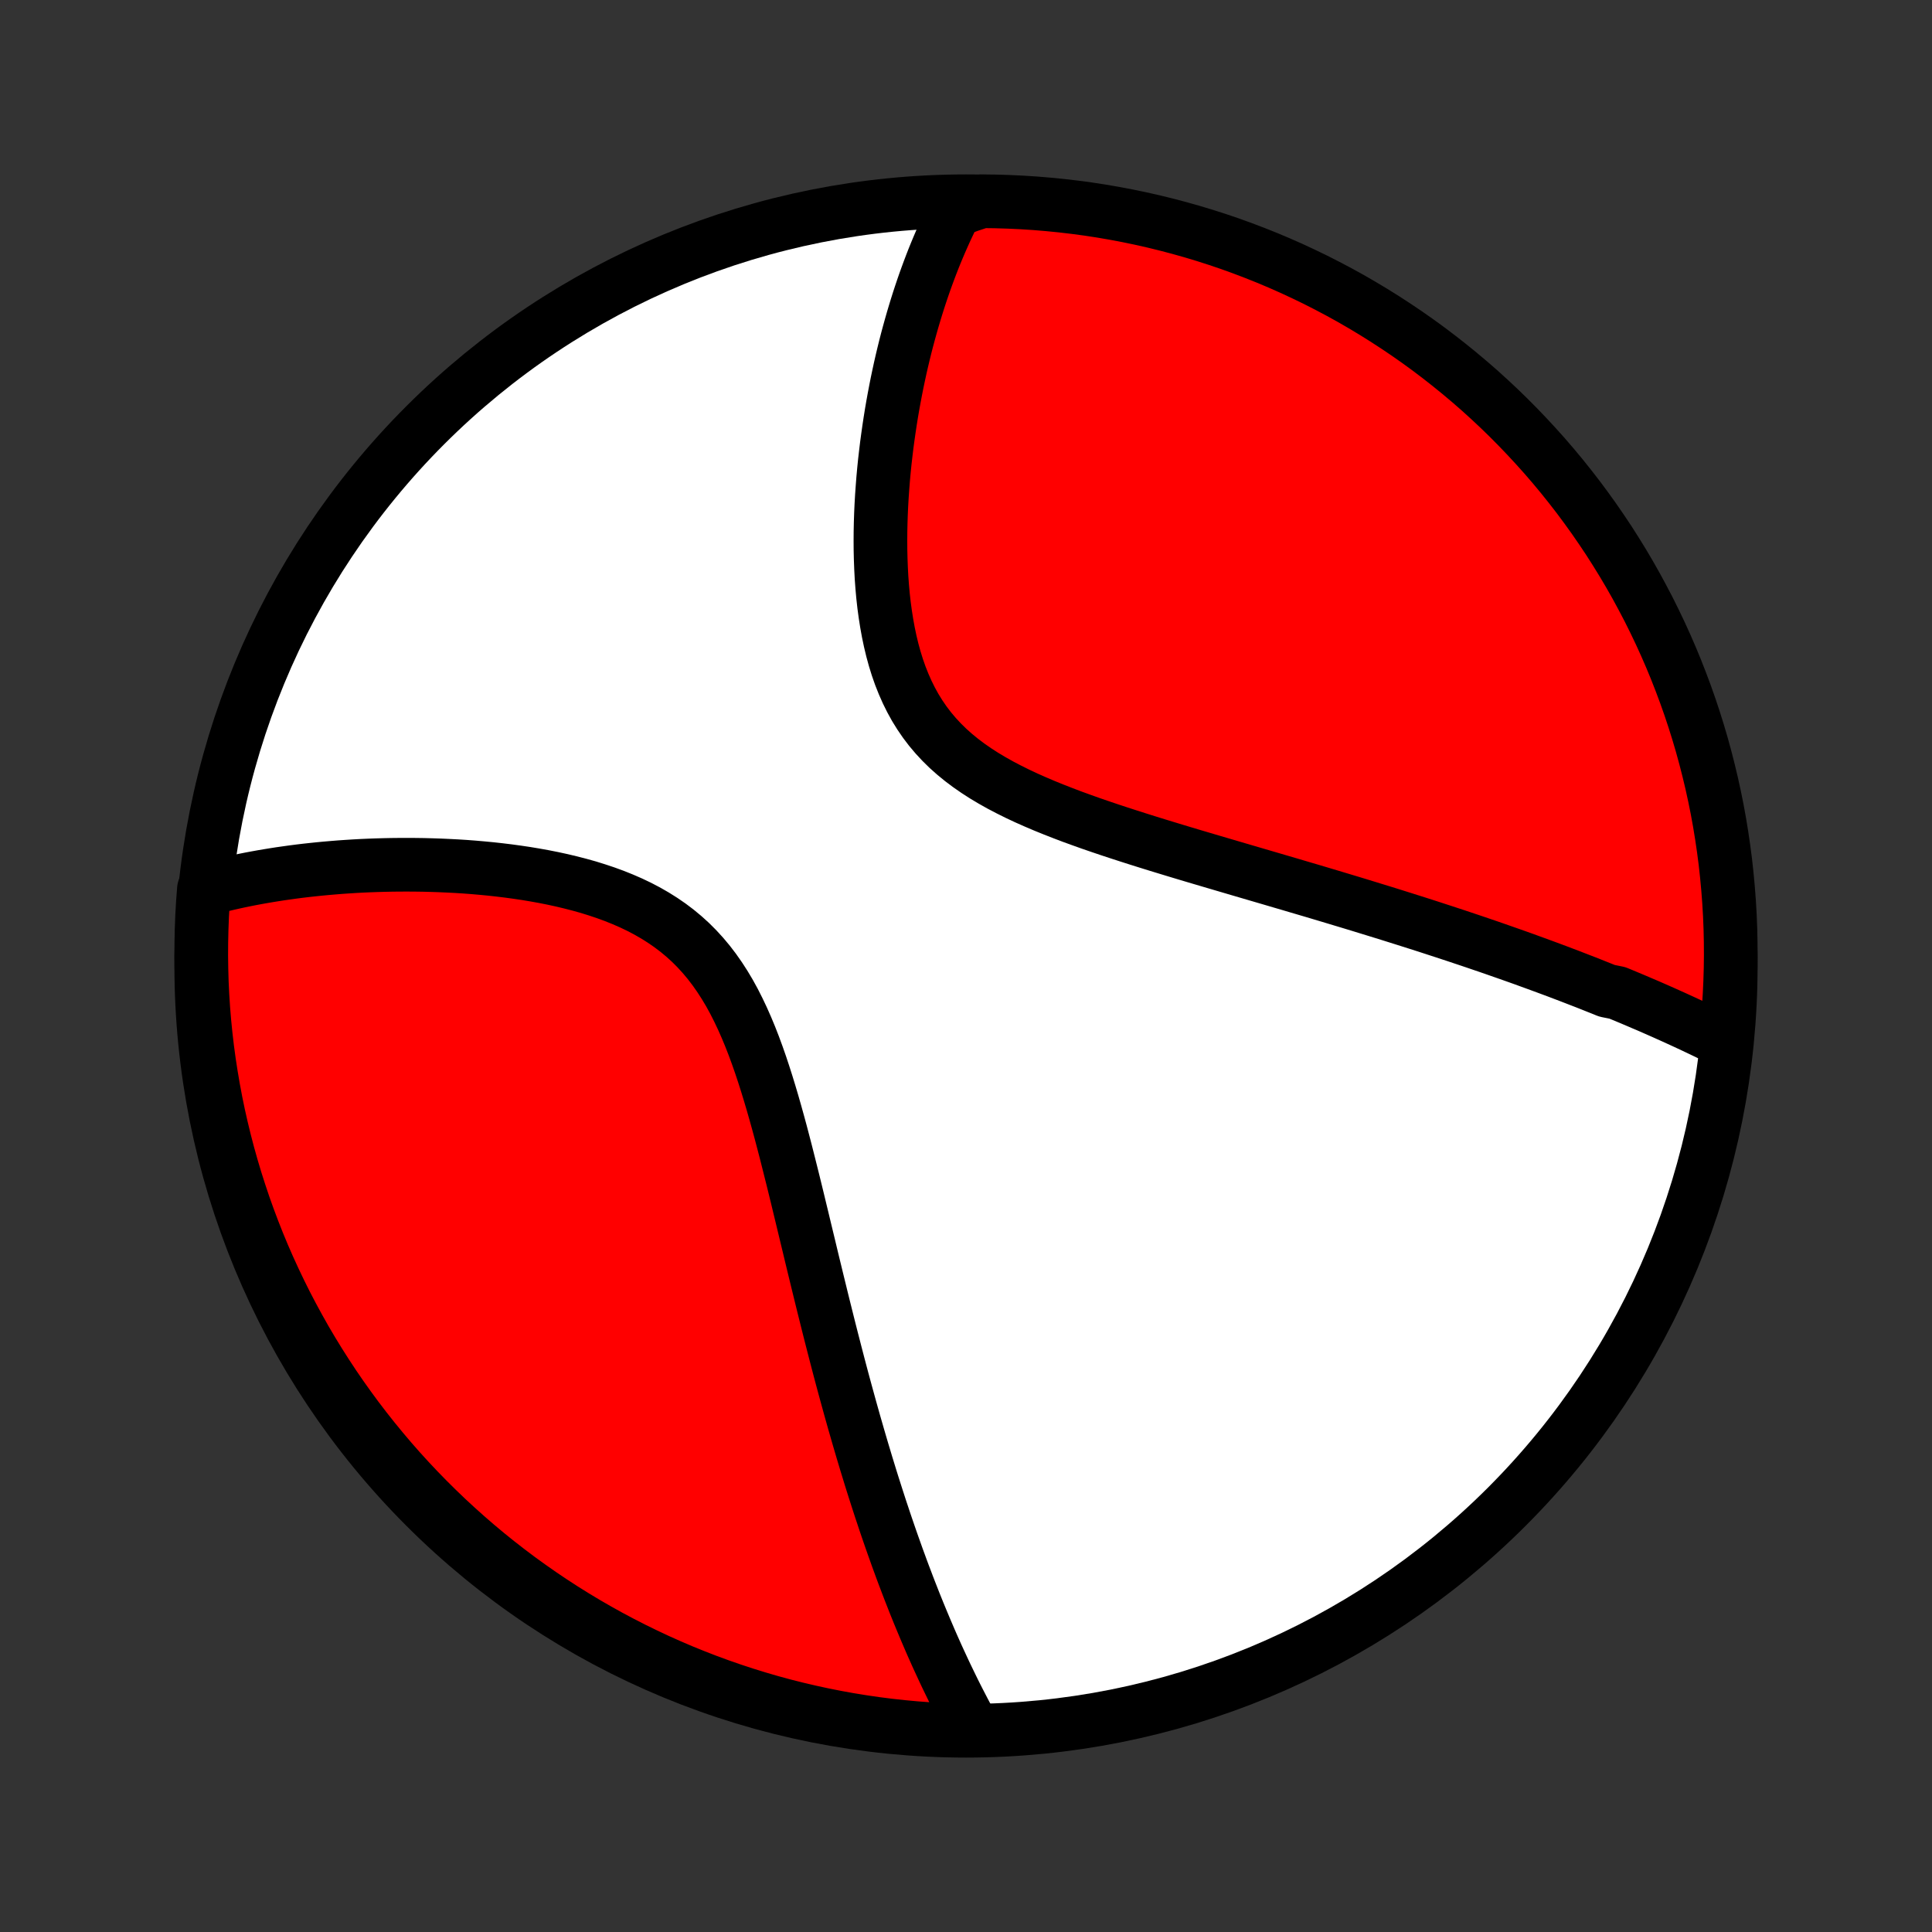 <?xml version="1.0" encoding="utf-8" standalone="no"?>
<!DOCTYPE svg PUBLIC "-//W3C//DTD SVG 1.1//EN"
  "http://www.w3.org/Graphics/SVG/1.1/DTD/svg11.dtd">
<!-- Created with matplotlib (http://matplotlib.org/) -->
<svg height="72pt" version="1.1" viewBox="0 0 72 72" width="72pt" xmlns="http://www.w3.org/2000/svg" xmlns:xlink="http://www.w3.org/1999/xlink">
 <rect x="0" y="0" width="72" height="72" fill="#333333" stroke="none"/>
 <defs>
  <style type="text/css">
*{stroke-linecap:butt;stroke-linejoin:round;}
  </style>
 </defs>
 <g id="figure_1">
  <g id="patch_1">
   <path d="
M0 72
L72 72
L72 0
L0 0
z
" style="fill:none;"/>
  </g>
  <g id="axes_1">
   <g id="PatchCollection_1">
    <defs>
     <path d="
M36 -7.5
C43.558 -7.5 50.808 -10.503 56.153 -15.848
C61.497 -21.192 64.5 -28.442 64.5 -36
C64.5 -43.558 61.497 -50.808 56.153 -56.153
C50.808 -61.497 43.558 -64.5 36 -64.5
C28.442 -64.5 21.192 -61.497 15.848 -56.153
C10.503 -50.808 7.5 -43.558 7.5 -36
C7.5 -28.442 10.503 -21.192 15.848 -15.848
C21.192 -10.503 28.442 -7.5 36 -7.5
z
" id="C0_0_a811fe30f3"/>
     <path d="
M64.209 -33.22
L64.027 -33.31
L63.845 -33.4
L63.663 -33.489
L63.48 -33.577
L63.296 -33.665
L63.112 -33.752
L62.928 -33.838
L62.743 -33.924
L62.557 -34.009
L62.371 -34.094
L62.184 -34.178
L61.997 -34.262
L61.809 -34.345
L61.62 -34.428
L61.431 -34.511
L61.24 -34.592
L61.049 -34.674
L60.858 -34.755
L60.665 -34.836
L60.471 -34.917
L60.277 -34.997
L59.885 -35.077
L59.688 -35.157
L59.489 -35.236
L59.289 -35.316
L59.089 -35.395
L58.887 -35.473
L58.683 -35.552
L58.479 -35.631
L58.273 -35.709
L58.066 -35.788
L57.857 -35.866
L57.647 -35.944
L57.435 -36.022
L57.222 -36.1
L57.007 -36.178
L56.791 -36.257
L56.572 -36.335
L56.352 -36.413
L56.13 -36.491
L55.907 -36.569
L55.681 -36.648
L55.453 -36.727
L55.223 -36.805
L54.992 -36.884
L54.758 -36.963
L54.521 -37.042
L54.283 -37.122
L54.042 -37.201
L53.799 -37.281
L53.553 -37.361
L53.305 -37.442
L53.054 -37.523
L52.8 -37.604
L52.544 -37.685
L52.285 -37.767
L52.024 -37.849
L51.76 -37.932
L51.492 -38.015
L51.222 -38.098
L50.949 -38.182
L50.672 -38.267
L50.393 -38.352
L50.111 -38.437
L49.825 -38.523
L49.536 -38.61
L49.245 -38.697
L48.95 -38.785
L48.651 -38.873
L48.349 -38.962
L48.045 -39.052
L47.737 -39.142
L47.425 -39.234
L47.111 -39.326
L46.793 -39.419
L46.472 -39.513
L46.148 -39.608
L45.822 -39.704
L45.492 -39.801
L45.159 -39.899
L44.824 -39.998
L44.486 -40.098
L44.145 -40.2
L43.803 -40.303
L43.458 -40.408
L43.111 -40.514
L42.763 -40.622
L42.413 -40.732
L42.062 -40.844
L41.71 -40.958
L41.358 -41.074
L41.006 -41.193
L40.654 -41.314
L40.304 -41.439
L39.954 -41.566
L39.607 -41.698
L39.262 -41.833
L38.92 -41.972
L38.582 -42.116
L38.248 -42.264
L37.92 -42.418
L37.598 -42.578
L37.282 -42.743
L36.974 -42.916
L36.674 -43.095
L36.384 -43.282
L36.103 -43.477
L35.833 -43.68
L35.574 -43.892
L35.327 -44.112
L35.092 -44.343
L34.87 -44.582
L34.66 -44.831
L34.464 -45.089
L34.281 -45.356
L34.11 -45.632
L33.953 -45.917
L33.808 -46.209
L33.675 -46.51
L33.553 -46.817
L33.443 -47.131
L33.344 -47.45
L33.255 -47.775
L33.176 -48.104
L33.106 -48.437
L33.045 -48.773
L32.992 -49.111
L32.946 -49.451
L32.908 -49.792
L32.877 -50.135
L32.852 -50.477
L32.834 -50.819
L32.821 -51.161
L32.813 -51.502
L32.811 -51.841
L32.813 -52.179
L32.82 -52.514
L32.831 -52.848
L32.846 -53.178
L32.865 -53.507
L32.888 -53.832
L32.913 -54.154
L32.942 -54.473
L32.974 -54.788
L33.01 -55.101
L33.047 -55.409
L33.088 -55.714
L33.131 -56.016
L33.176 -56.313
L33.223 -56.607
L33.273 -56.897
L33.325 -57.183
L33.379 -57.466
L33.434 -57.744
L33.492 -58.019
L33.551 -58.29
L33.612 -58.557
L33.675 -58.821
L33.739 -59.081
L33.805 -59.337
L33.873 -59.59
L33.942 -59.839
L34.012 -60.084
L34.084 -60.326
L34.157 -60.565
L34.231 -60.8
L34.307 -61.032
L34.384 -61.261
L34.462 -61.486
L34.542 -61.708
L34.623 -61.928
L34.705 -62.144
L34.788 -62.357
L34.873 -62.567
L34.959 -62.774
L35.046 -62.978
L35.135 -63.18
L35.224 -63.379
L35.315 -63.575
L35.407 -63.769
L35.501 -63.96
L35.596 -64.149
L36.091 -64.335
L36.588 -64.5
L37.085 -64.494
L37.582 -64.479
L38.079 -64.456
L38.575 -64.424
L39.069 -64.383
L39.563 -64.334
L40.056 -64.276
L40.548 -64.21
L41.038 -64.135
L41.527 -64.051
L42.014 -63.959
L42.5 -63.858
L42.983 -63.749
L43.464 -63.631
L43.943 -63.505
L44.419 -63.371
L44.893 -63.228
L45.365 -63.077
L45.833 -62.918
L46.298 -62.75
L46.761 -62.574
L47.219 -62.391
L47.675 -62.199
L48.127 -61.999
L48.575 -61.791
L49.02 -61.576
L49.46 -61.352
L49.897 -61.121
L50.329 -60.883
L50.756 -60.636
L51.18 -60.382
L51.598 -60.121
L52.012 -59.852
L52.421 -59.577
L52.825 -59.294
L53.224 -59.004
L53.618 -58.706
L54.006 -58.402
L54.389 -58.091
L54.766 -57.774
L55.138 -57.45
L55.503 -57.119
L55.863 -56.782
L56.217 -56.438
L56.564 -56.088
L56.905 -55.732
L57.24 -55.37
L57.569 -55.003
L57.891 -54.629
L58.206 -54.25
L58.514 -53.865
L58.816 -53.475
L59.11 -53.079
L59.398 -52.678
L59.678 -52.272
L59.952 -51.862
L60.217 -51.446
L60.476 -51.026
L60.727 -50.601
L60.971 -50.171
L61.206 -49.737
L61.435 -49.3
L61.655 -48.858
L61.868 -48.412
L62.073 -47.962
L62.27 -47.509
L62.459 -47.052
L62.639 -46.592
L62.812 -46.129
L62.977 -45.662
L63.133 -45.193
L63.281 -44.721
L63.421 -44.246
L63.552 -43.768
L63.675 -43.288
L63.79 -42.807
L63.896 -42.322
L63.994 -41.837
L64.083 -41.349
L64.163 -40.859
L64.235 -40.369
L64.299 -39.876
L64.353 -39.383
L64.399 -38.889
L64.437 -38.393
L64.466 -37.897
L64.486 -37.401
L64.497 -36.904
L64.5 -36.407
L64.494 -35.909
L64.479 -35.412
L64.456 -34.915
L64.424 -34.418
z
" id="C0_1_6ef6c8cfdb"/>
     <path d="
M36.308 -7.522
L36.208 -7.703
L36.109 -7.884
L36.011 -8.066
L35.914 -8.249
L35.819 -8.433
L35.724 -8.617
L35.63 -8.802
L35.537 -8.988
L35.446 -9.174
L35.355 -9.362
L35.264 -9.55
L35.175 -9.739
L35.087 -9.929
L34.999 -10.119
L34.911 -10.311
L34.825 -10.504
L34.739 -10.697
L34.654 -10.892
L34.57 -11.088
L34.486 -11.285
L34.403 -11.483
L34.32 -11.682
L34.237 -11.883
L34.156 -12.084
L34.074 -12.287
L33.994 -12.492
L33.913 -12.698
L33.833 -12.905
L33.754 -13.114
L33.674 -13.324
L33.595 -13.536
L33.517 -13.75
L33.438 -13.965
L33.361 -14.182
L33.283 -14.401
L33.205 -14.622
L33.128 -14.845
L33.051 -15.069
L32.974 -15.296
L32.898 -15.525
L32.821 -15.755
L32.745 -15.989
L32.669 -16.224
L32.593 -16.462
L32.517 -16.701
L32.441 -16.944
L32.366 -17.189
L32.29 -17.436
L32.215 -17.686
L32.139 -17.939
L32.064 -18.194
L31.988 -18.453
L31.913 -18.714
L31.837 -18.977
L31.762 -19.244
L31.686 -19.514
L31.611 -19.787
L31.535 -20.063
L31.459 -20.342
L31.383 -20.624
L31.307 -20.91
L31.231 -21.199
L31.155 -21.491
L31.079 -21.786
L31.002 -22.085
L30.925 -22.387
L30.848 -22.693
L30.771 -23.002
L30.693 -23.314
L30.615 -23.63
L30.537 -23.949
L30.458 -24.271
L30.379 -24.597
L30.299 -24.926
L30.219 -25.258
L30.139 -25.593
L30.057 -25.932
L29.975 -26.273
L29.892 -26.618
L29.808 -26.965
L29.724 -27.314
L29.638 -27.666
L29.551 -28.02
L29.462 -28.376
L29.372 -28.734
L29.281 -29.093
L29.187 -29.454
L29.092 -29.815
L28.994 -30.176
L28.893 -30.538
L28.79 -30.899
L28.683 -31.259
L28.573 -31.618
L28.459 -31.975
L28.341 -32.33
L28.218 -32.681
L28.09 -33.029
L27.956 -33.372
L27.816 -33.709
L27.669 -34.041
L27.515 -34.366
L27.354 -34.684
L27.184 -34.994
L27.005 -35.294
L26.817 -35.585
L26.62 -35.866
L26.413 -36.137
L26.196 -36.396
L25.969 -36.644
L25.733 -36.88
L25.486 -37.104
L25.229 -37.317
L24.964 -37.517
L24.689 -37.706
L24.407 -37.883
L24.116 -38.05
L23.818 -38.206
L23.514 -38.351
L23.204 -38.486
L22.89 -38.612
L22.57 -38.729
L22.247 -38.837
L21.922 -38.938
L21.593 -39.03
L21.263 -39.115
L20.932 -39.194
L20.6 -39.266
L20.267 -39.332
L19.935 -39.392
L19.604 -39.447
L19.273 -39.496
L18.944 -39.541
L18.616 -39.581
L18.291 -39.617
L17.967 -39.648
L17.646 -39.676
L17.328 -39.7
L17.012 -39.72
L16.7 -39.736
L16.39 -39.75
L16.084 -39.76
L15.781 -39.768
L15.481 -39.772
L15.185 -39.774
L14.892 -39.773
L14.602 -39.77
L14.317 -39.764
L14.035 -39.756
L13.756 -39.746
L13.481 -39.734
L13.21 -39.719
L12.942 -39.702
L12.678 -39.684
L12.417 -39.663
L12.16 -39.641
L11.906 -39.617
L11.655 -39.591
L11.409 -39.564
L11.165 -39.535
L10.925 -39.504
L10.688 -39.471
L10.454 -39.438
L10.223 -39.402
L9.995 -39.365
L9.771 -39.327
L9.549 -39.287
L9.33 -39.246
L9.115 -39.203
L8.902 -39.159
L8.691 -39.113
L8.484 -39.066
L8.279 -39.018
L8.077 -38.968
L7.877 -38.917
L7.599 -38.864
L7.562 -38.373
L7.533 -37.877
L7.514 -37.38
L7.503 -36.883
L7.5 -36.386
L7.507 -35.888
L7.521 -35.391
L7.545 -34.894
L7.577 -34.397
L7.618 -33.901
L7.668 -33.405
L7.726 -32.91
L7.793 -32.416
L7.869 -31.923
L7.953 -31.431
L8.045 -30.941
L8.146 -30.452
L8.256 -29.965
L8.374 -29.48
L8.5 -28.997
L8.635 -28.516
L8.778 -28.037
L8.93 -27.561
L9.089 -27.087
L9.257 -26.616
L9.433 -26.148
L9.617 -25.682
L9.809 -25.22
L10.009 -24.762
L10.218 -24.306
L10.434 -23.854
L10.657 -23.406
L10.889 -22.962
L11.128 -22.522
L11.374 -22.085
L11.628 -21.654
L11.89 -21.226
L12.159 -20.803
L12.435 -20.384
L12.718 -19.971
L13.009 -19.562
L13.306 -19.158
L13.611 -18.759
L13.922 -18.366
L14.24 -17.978
L14.564 -17.595
L14.895 -17.218
L15.233 -16.847
L15.576 -16.482
L15.927 -16.122
L16.283 -15.769
L16.645 -15.421
L17.013 -15.081
L17.387 -14.746
L17.766 -14.418
L18.151 -14.096
L18.542 -13.781
L18.938 -13.473
L19.338 -13.172
L19.745 -12.878
L20.156 -12.59
L20.572 -12.31
L20.992 -12.037
L21.417 -11.772
L21.847 -11.513
L22.281 -11.263
L22.719 -11.019
L23.161 -10.784
L23.607 -10.556
L24.057 -10.336
L24.51 -10.123
L24.967 -9.919
L25.427 -9.722
L25.891 -9.534
L26.357 -9.353
L26.827 -9.181
L27.299 -9.017
L27.774 -8.861
L28.252 -8.713
L28.732 -8.573
L29.214 -8.442
L29.698 -8.32
L30.184 -8.206
L30.672 -8.1
L31.161 -8.003
L31.652 -7.914
L32.144 -7.834
L32.638 -7.762
L33.132 -7.699
L33.627 -7.645
L34.123 -7.599
L34.62 -7.562
L35.117 -7.533
L35.614 -7.514
z
" id="C0_2_ecc6bdf6ac"/>
    </defs>
    <g clip-path="url(#p1bffca34e9)">
     <use style="fill:#ffffff;stroke:#000000;stroke-width:2.0;" x="0.0" xlink:href="#C0_0_a811fe30f3" y="72.0"/>
    </g>
    <g clip-path="url(#p1bffca34e9)">
     <use style="fill:#ff0000;stroke:#000000;stroke-width:2.0;" x="0.0" xlink:href="#C0_1_6ef6c8cfdb" y="72.0"/>
    </g>
    <g clip-path="url(#p1bffca34e9)">
     <use style="fill:#ff0000;stroke:#000000;stroke-width:2.0;" x="0.0" xlink:href="#C0_2_ecc6bdf6ac" y="72.0"/>
    </g>
   </g>
  </g>
 </g>
 <defs>
  <clipPath id="p1bffca34e9">
   <rect height="72.0" width="72.0" x="0.0" y="0.0"/>
  </clipPath>
 </defs>
</svg>
